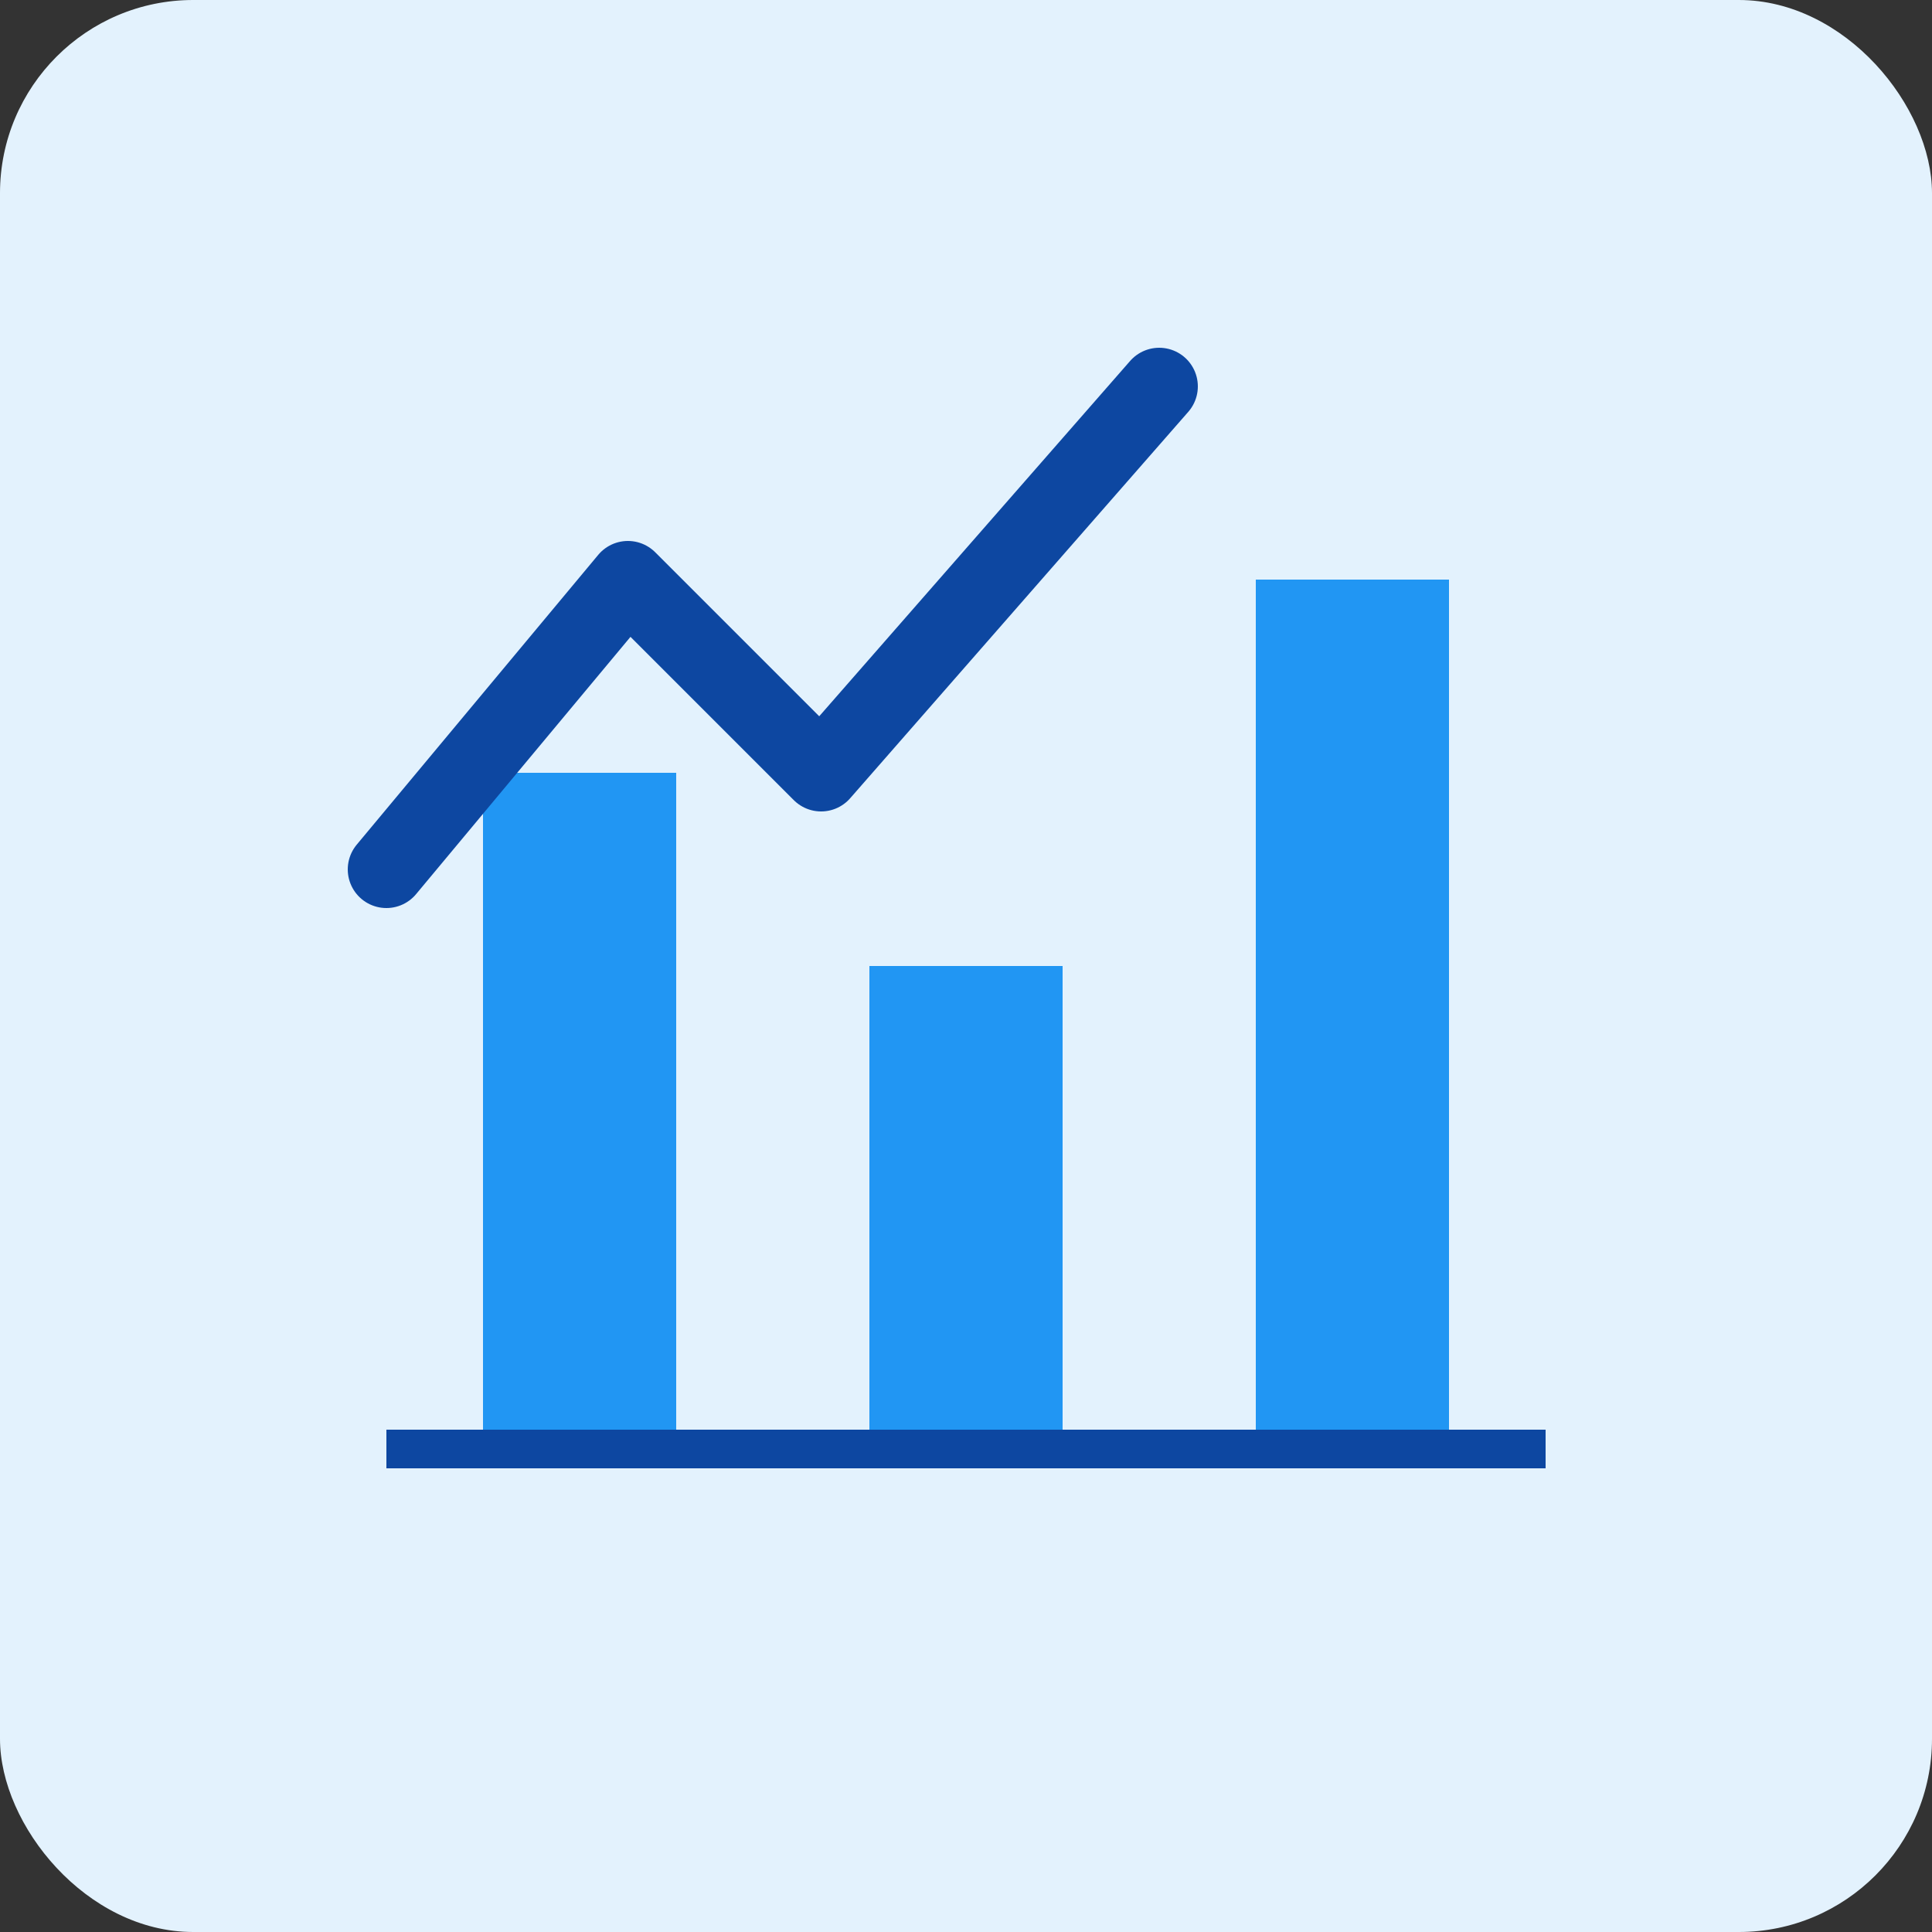 <?xml version="1.0" encoding="UTF-8"?>
<svg width="200" height="200" viewBox="0 0 200 200" fill="none" xmlns="http://www.w3.org/2000/svg">
  <rect x="0" y="0" width="200" height="200" fill="#333333" stroke="none"/>
  <rect width="200" height="200" rx="20" fill="#E3F2FD"/>
  <path d="M50 150V80H70V150H50Z" fill="#2196F3"/>
  <path d="M90 150V100H110V150H90Z" fill="#2196F3"/>
  <path d="M130 150V60H150V150H130Z" fill="#2196F3"/>
  <path d="M40 90L65 60L85 80L120 40" stroke="#0D47A1" stroke-width="8" stroke-linecap="round" stroke-linejoin="round"/>
  <path d="M40 150H160" stroke="#0D47A1" stroke-width="4"/>
</svg>
